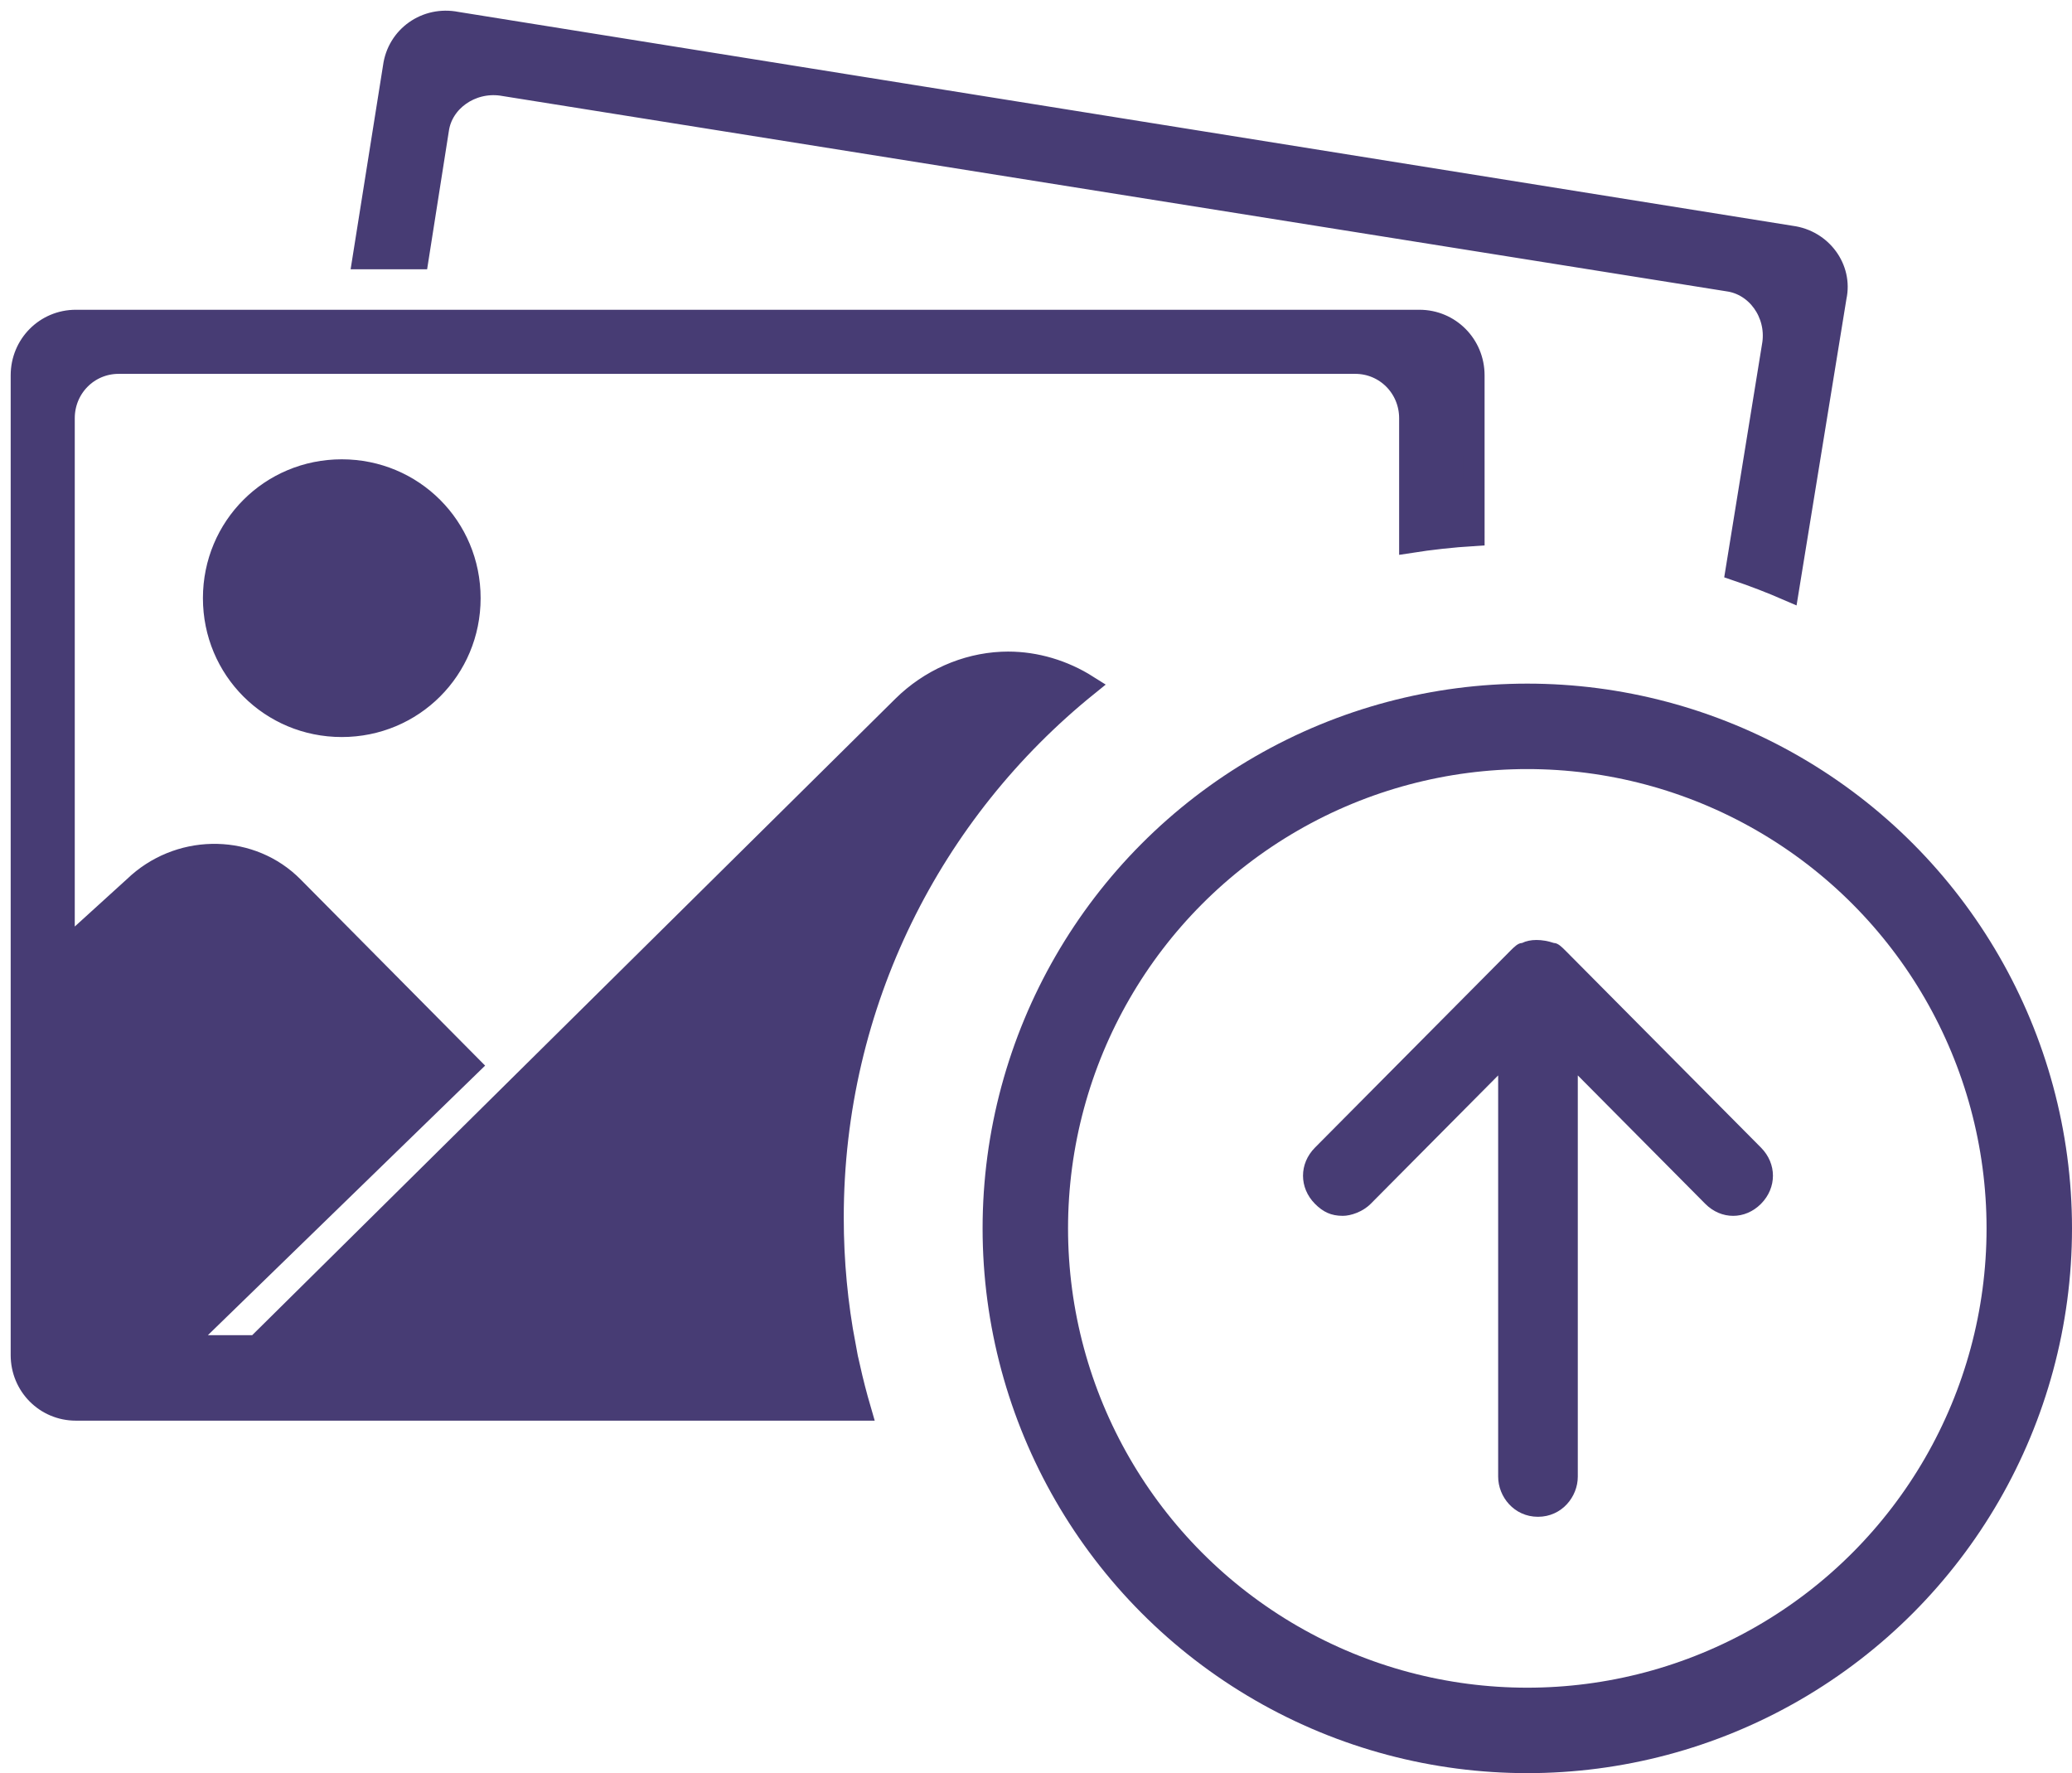 <?xml version="1.0" encoding="UTF-8"?>
<svg width="97px" height="83px" viewBox="0 0 97 83" version="1.1" xmlns="http://www.w3.org/2000/svg" xmlns:xlink="http://www.w3.org/1999/xlink">
    <!-- Generator: Sketch 61.2 (89653) - https://sketch.com -->
    <title>images</title>
    <desc>Created with Sketch.</desc>
    <g id="Page-1" stroke="none" stroke-width="1" fill="none" fill-rule="evenodd">
        <g id="images" transform="translate(1, 1)">
            <path d="M65.45,14 C66.867,14 68,15.142 68,16.569 L68,16.569 L68.001,24.061 C66.987,24.124 65.986,24.234 65,24.388 L65,18.577 C65,17.145 63.865,16 62.446,16 L62.446,16 L4.554,16 C3.135,16 2,17.145 2,18.577 L2,18.577 L2,43.5 L5.286,40.514 C7.319,38.555 10.519,38.497 12.534,40.341 L12.714,40.514 L21,48.874 L7.5,62 L11.011,62 L10,63 L38.768,63.001 C38.919,63.676 39.091,64.343 39.283,65.001 L2.55,65 C1.133,65 0,63.858 0,62.431 L0,62.431 L0,16.569 C0,15.142 1.133,14 2.55,14 L2.55,14 Z M2,59.423 L2,62 L4.554,62 C3.135,62 2,60.855 2,59.423 Z M46.196,30 C47.492,30 48.787,30.388 49.906,31.095 C42.644,36.961 38,45.938 38,56 C38,58.051 38.193,60.057 38.562,62.001 L11.011,62 L41.269,32.062 C42.522,30.823 44.197,30.085 45.896,30.007 Z M15,21 C18.333,21 21,23.667 21,27 C21,30.333 18.333,33 15,33 C11.667,33 9,30.333 9,27 C9,23.667 11.667,21 15,21 Z M20.375,0.05 L82.857,10.065 C84.284,10.254 85.235,11.577 84.949,12.899 L82.715,26.626 C81.92,26.281 81.107,25.967 80.28,25.687 L82.001,15.072 C82.191,13.655 81.24,12.333 79.909,12.144 L22.467,2.979 C21.04,2.79 19.709,3.735 19.519,5.058 L18.568,11.104 L16,11.104 L17.427,2.129 C17.617,0.712 18.948,-0.233 20.375,0.05 Z" id="Combined-Shape" stroke="#473C74" fill="#473C74" fill-rule="nonzero"></path>
            <circle id="Oval" stroke="#473C74" stroke-width="4" fill-opacity="0" fill="#FFFFFF" cx="70.5" cy="56.5" r="23.5"></circle>
            <path d="M81.441,55.35 C80.695,56.101 79.576,56.101 78.831,55.35 L72.864,49.339 L72.864,68.122 C72.864,69.061 72.119,70 71,70 C69.881,70 69.136,69.061 69.136,68.122 L69.136,49.339 L63.169,55.35 C62.797,55.725 62.237,55.913 61.864,55.913 C61.305,55.913 60.932,55.725 60.559,55.35 C59.814,54.598 59.814,53.471 60.559,52.72 L69.695,43.517 C69.881,43.329 70.068,43.141 70.254,43.141 C70.627,42.953 71.186,42.953 71.746,43.141 C71.932,43.141 72.119,43.329 72.305,43.517 L81.441,52.72 C82.186,53.471 82.186,54.598 81.441,55.35 Z" id="Path" fill="#473C74" fill-rule="nonzero"></path>
        </g>
    </g>
</svg>